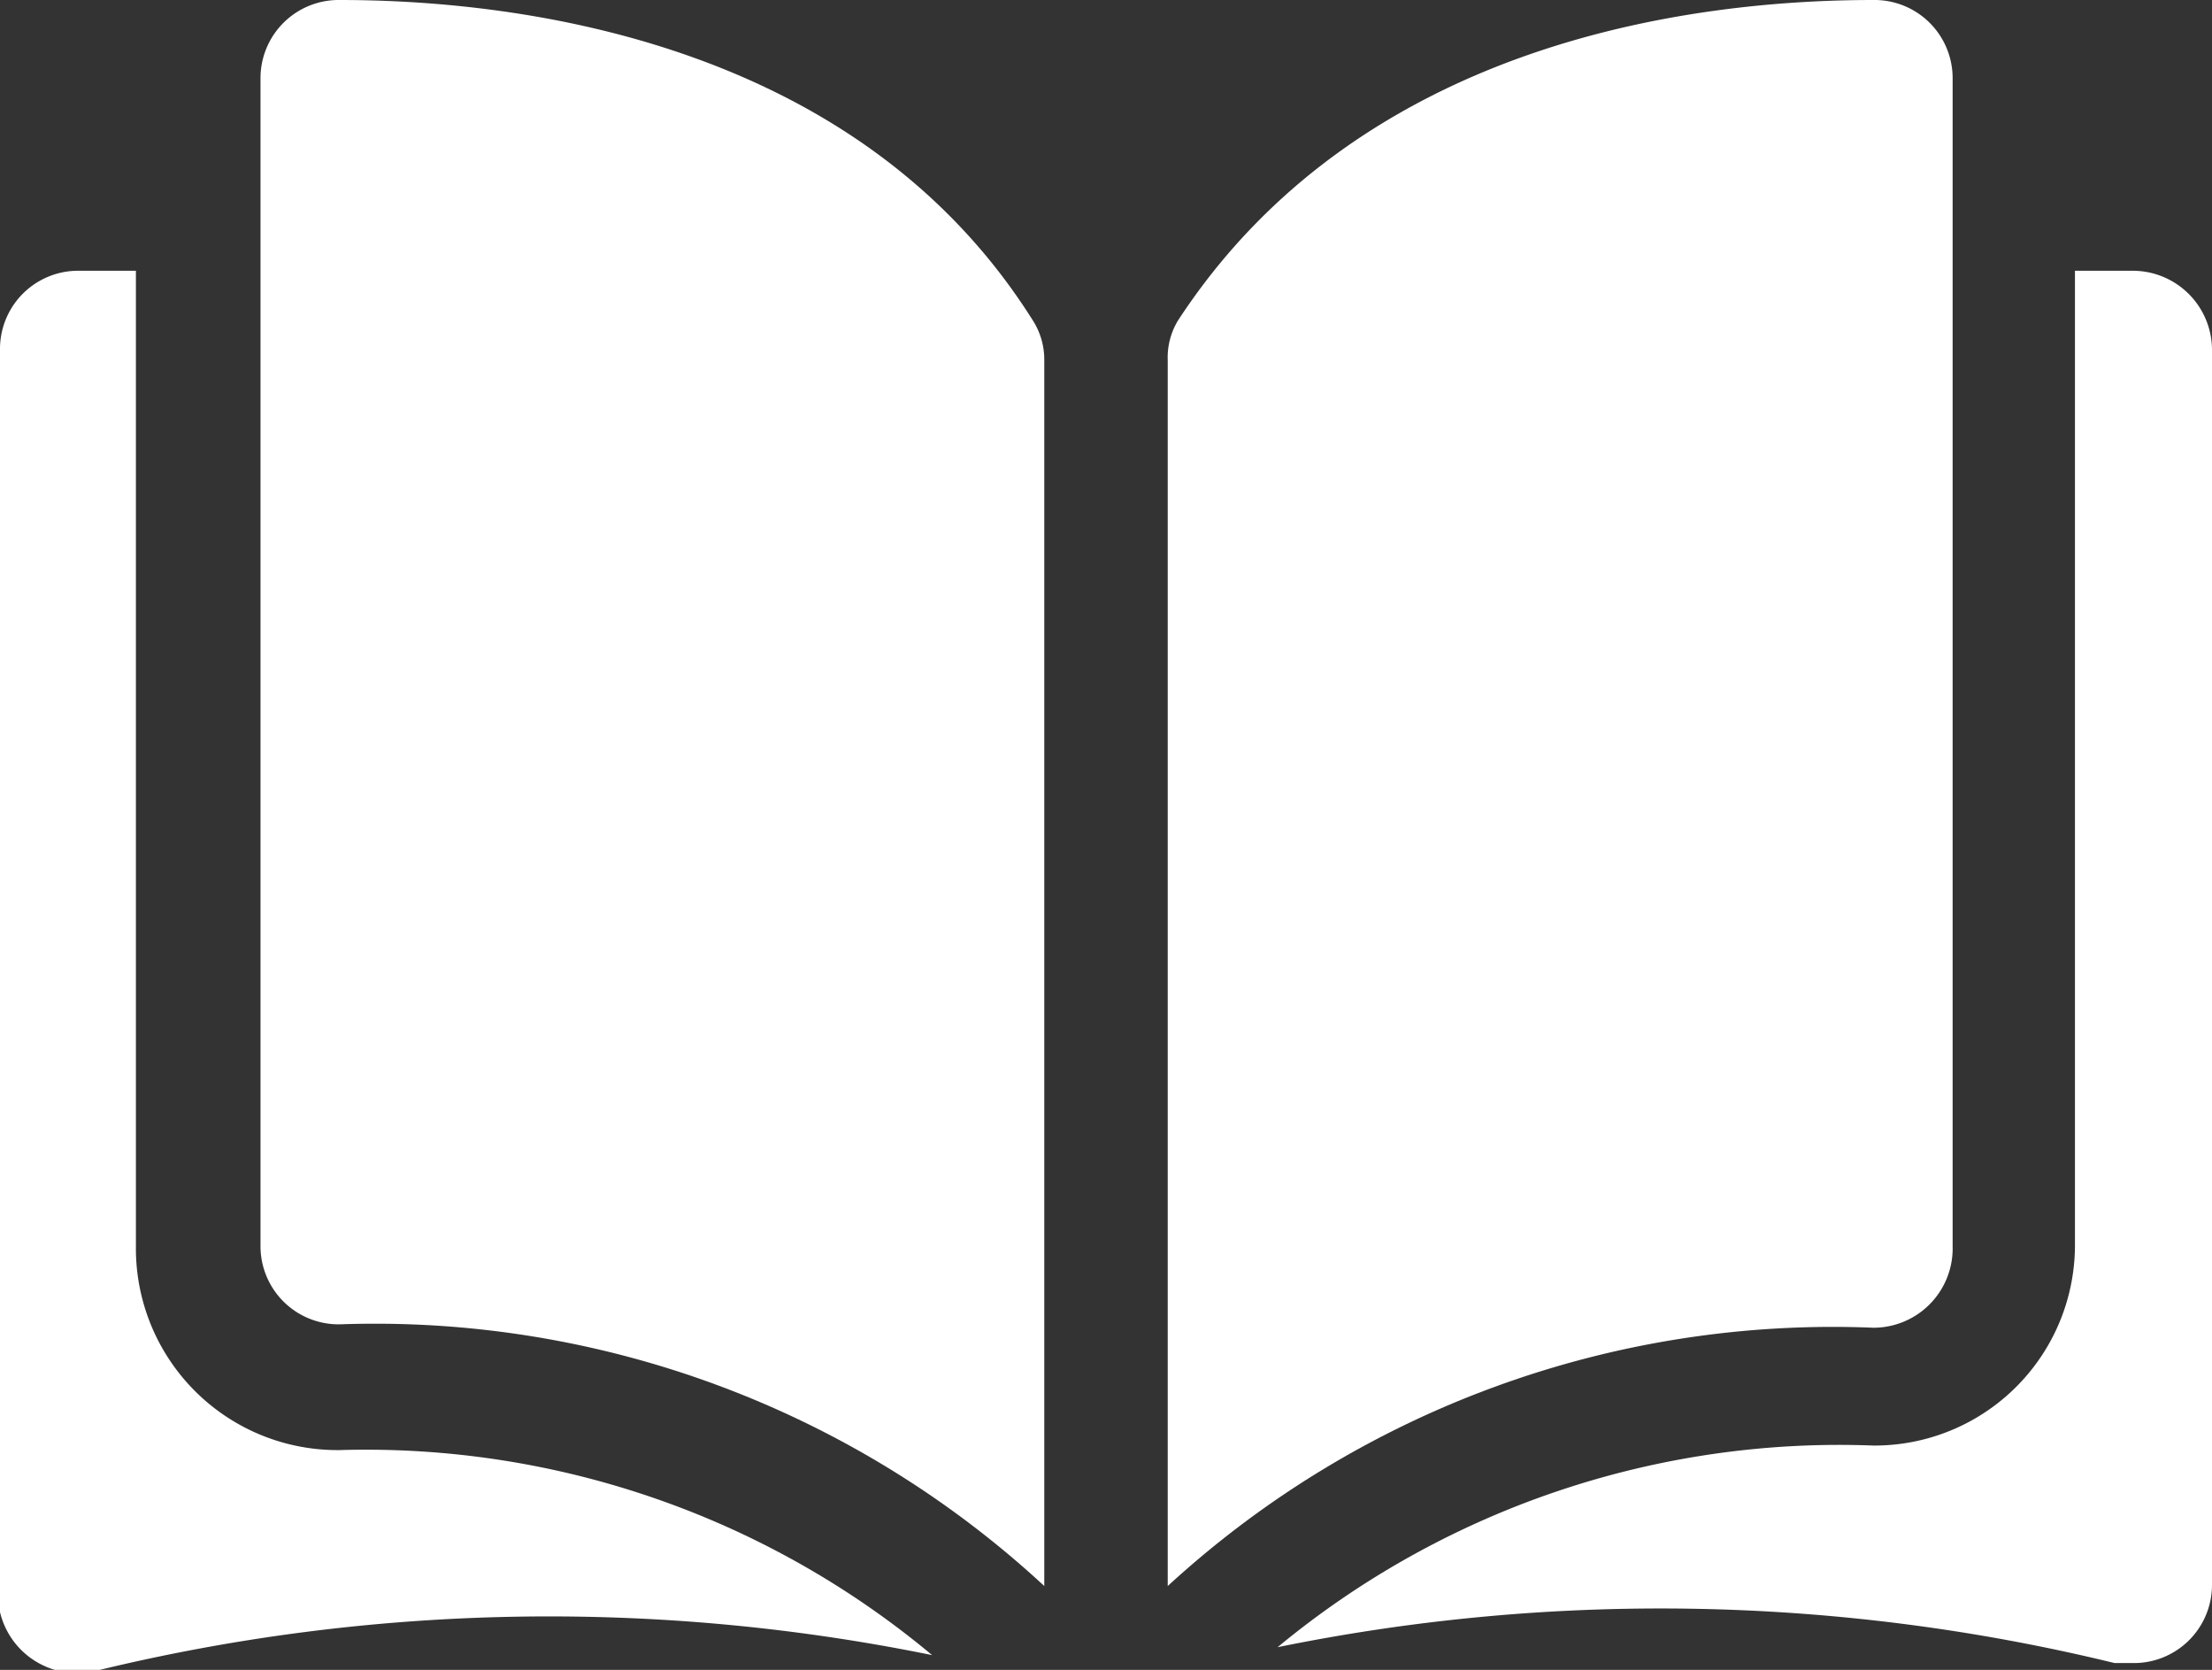 <svg id="Layer_1" data-name="Layer 1" xmlns="http://www.w3.org/2000/svg" viewBox="0 0 19.53 14.74"><rect x="0" y="0" width="19.53" height="14.74" fill="#333333" stroke="none"/><defs><style>.cls-1{fill:#fff;}</style></defs><title>text-icon-white</title><path class="cls-1" d="M1.2,11V2.39H.7a.69.69,0,0,0-.7.69v11a.77.77,0,0,0,0,.15.7.7,0,0,0,.84.52,16.91,16.91,0,0,1,7.39-.14A7.8,7.8,0,0,0,3,12.8,1.78,1.78,0,0,1,1.2,11Z" transform="translate(0 0)"/><path class="cls-1" d="M9.12,2.83C7.58.38,4.62,0,3,0a.69.69,0,0,0-.7.69V11a.69.69,0,0,0,.7.69A8.7,8.7,0,0,1,9.22,14V3.18A.64.64,0,0,0,9.12,2.83Z" transform="translate(0 0)"/><path class="cls-1" d="M19.53,3.08a.7.7,0,0,0-.7-.69h-.51V11a1.77,1.77,0,0,1-1.78,1.76,7.78,7.78,0,0,0-5.26,1.78,16.91,16.91,0,0,1,7.39.14l.16,0a.69.69,0,0,0,.7-.69Z" transform="translate(0 0)"/><path class="cls-1" d="M17.24,11V.69a.69.69,0,0,0-.7-.69C14.91,0,12,.38,10.4,2.83a.63.63,0,0,0-.09.35V14a8.68,8.68,0,0,1,6.23-2.28A.7.7,0,0,0,17.24,11Z" transform="translate(0 0)"/></svg>